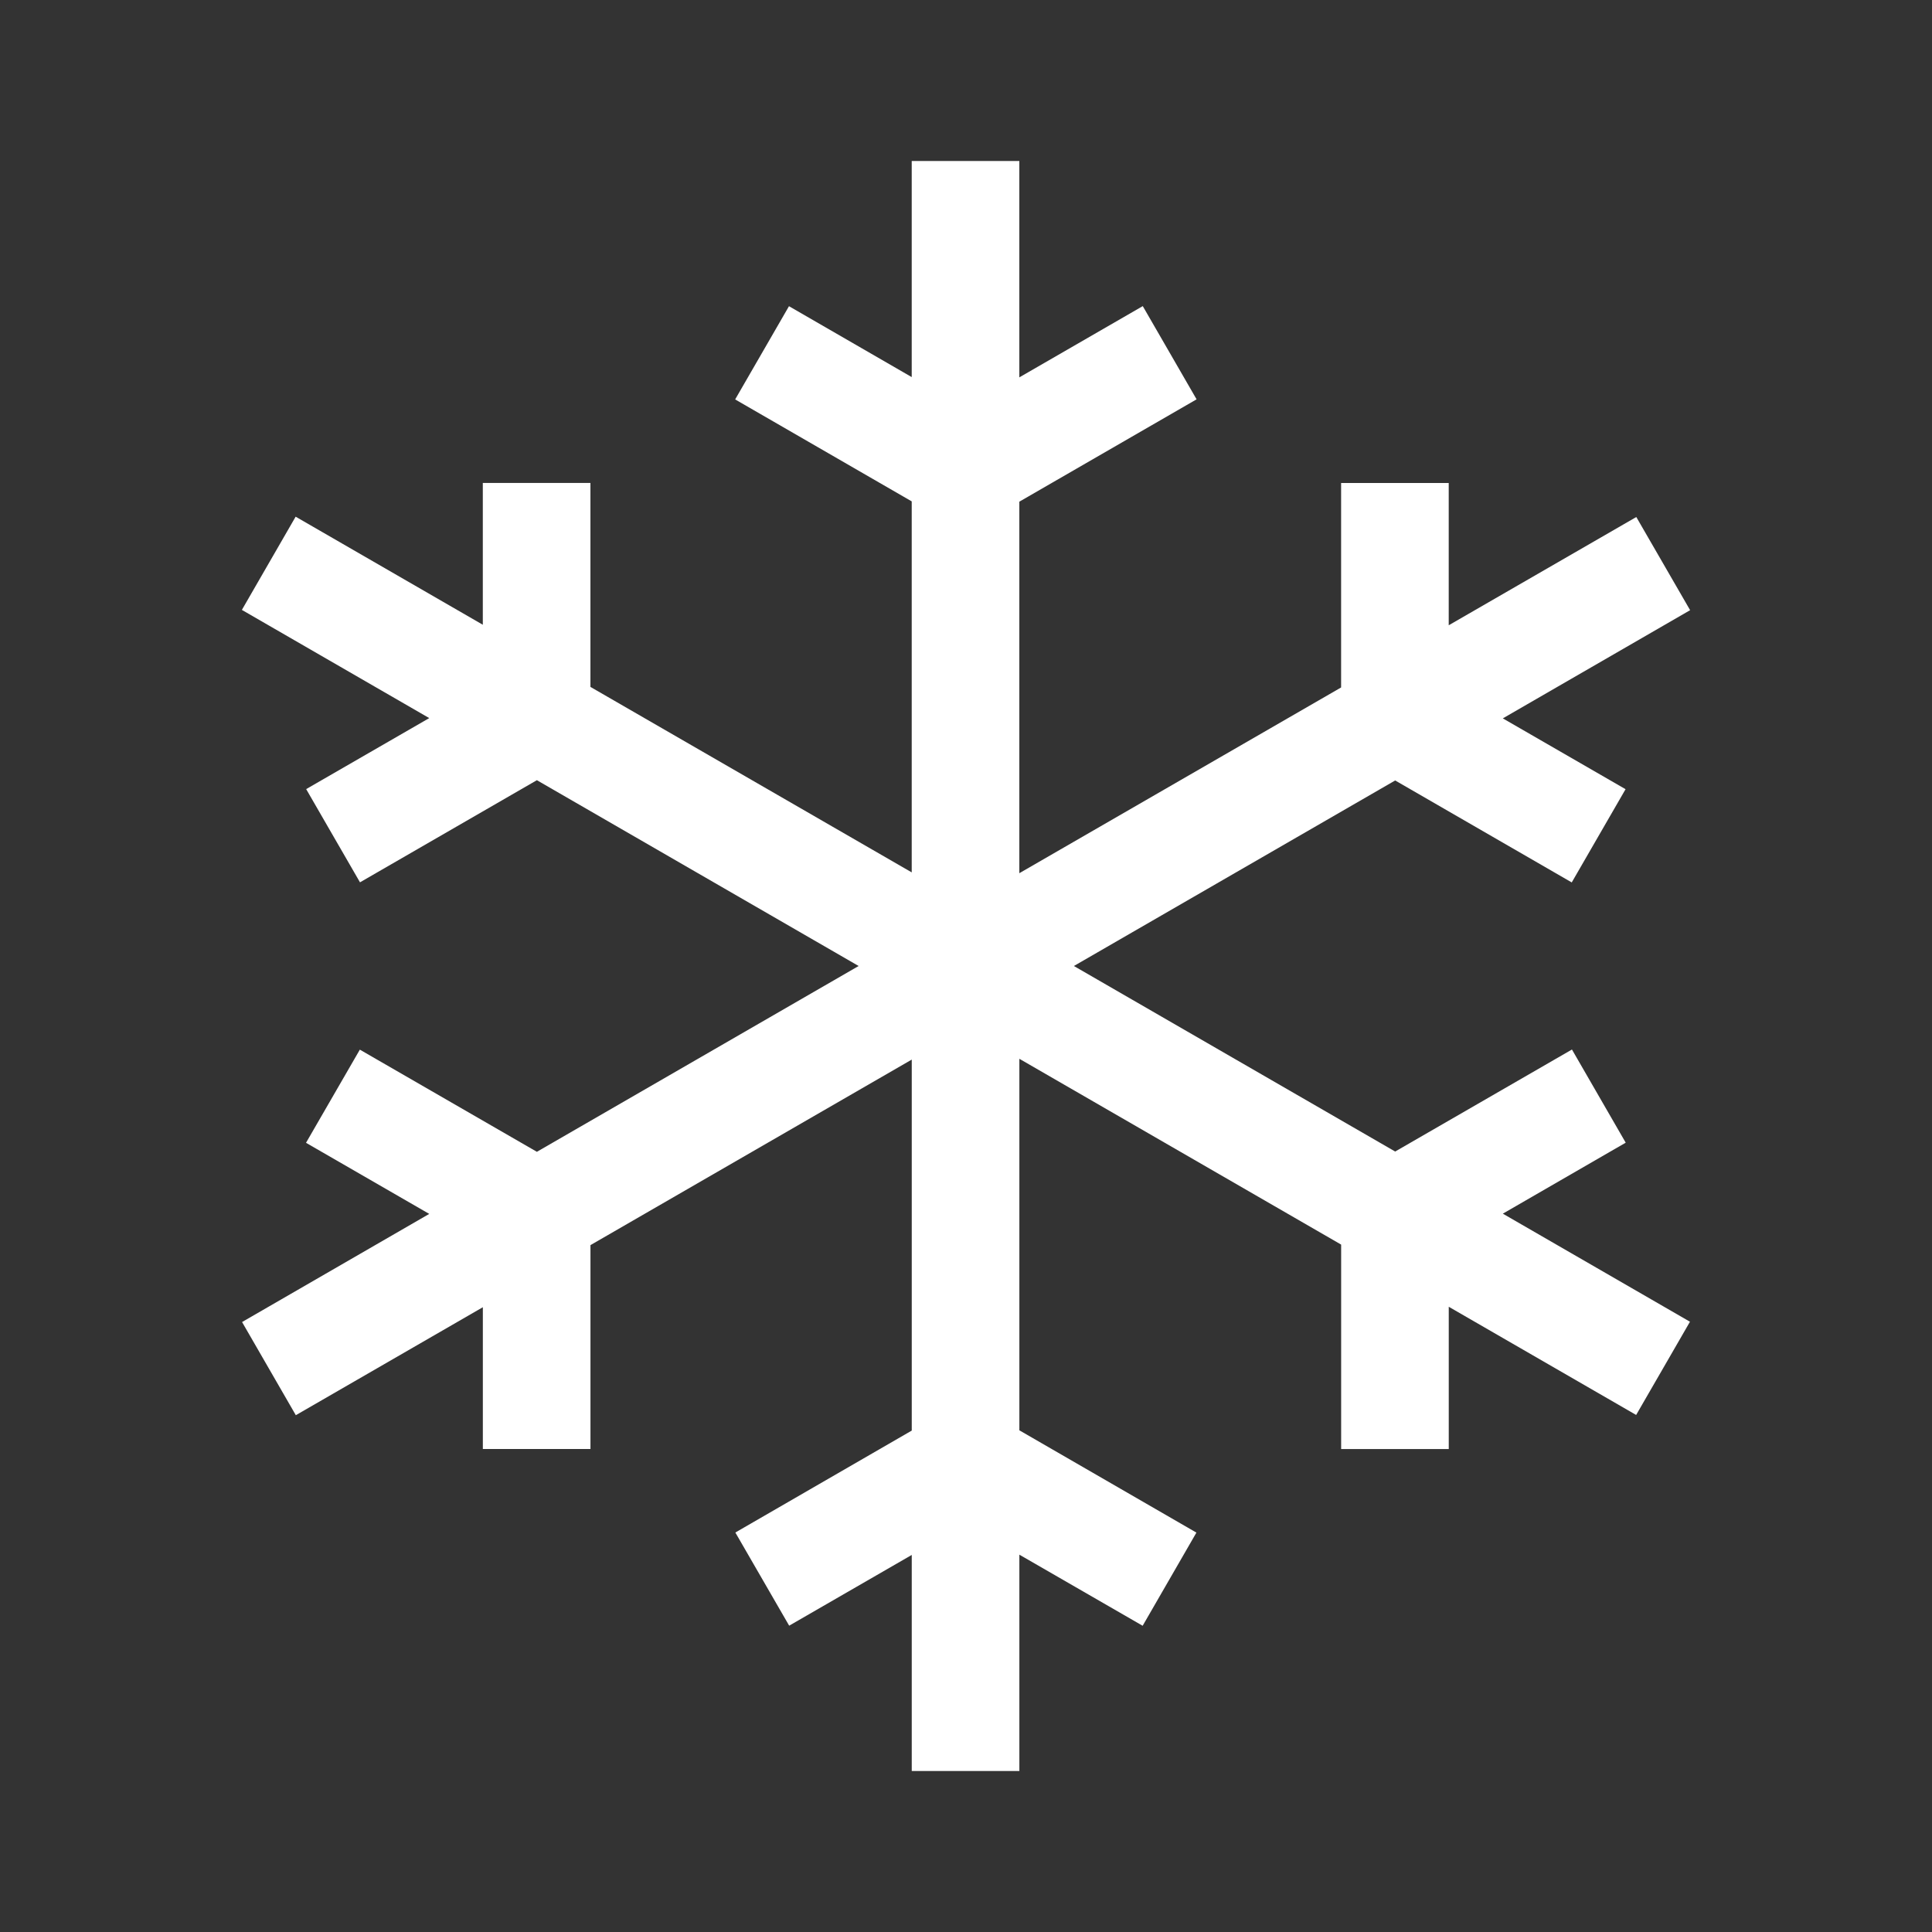 <svg xmlns="http://www.w3.org/2000/svg" xmlns:svg="http://www.w3.org/2000/svg" id="svg4084" width="240" height="240" version="1.1" viewBox="0 0 63.5 63.5"><rect x="0" y="0" width="63.5" height="63.5" fill="#333333" stroke="none"/><g id="layer1" transform="translate(0,-233.5)"><path style="clip-rule:evenodd;fill:#fff;fill-rule:evenodd;stroke-width:1.764" id="path597" d="m 53.433,271.057 -1.767,-3.062 -5.81,3.353 -10.56,-6.098 10.56,-6.098 5.803,3.351 1.769,-3.064 -4.034,-2.328 6.156,-3.556 -1.769,-3.062 -6.165,3.558 V 249.375 h -3.537 v 6.72 l -10.576,6.105 v -12.211 l 5.826,-3.364 -1.769,-3.064 -4.057,2.342 v -7.112 h -3.537 v 7.103 l -4.034,-2.33 -1.769,3.064 5.803,3.351 v 12.194 l -10.56,-6.096 v -6.703 h -3.537 v 4.66 l -6.152,-3.552 -1.767,3.064 6.158,3.556 -4.045,2.334 1.769,3.064 5.814,-3.357 10.575,6.107 -10.575,6.107 -5.819,-3.358 -1.769,3.062 4.05,2.337 -6.152,3.554 1.767,3.062 6.147,-3.549 v 4.66 h 3.537 v -6.701 l 10.56,-6.098 V 280.52 l -5.798,3.35 1.769,3.062 4.029,-2.325 v 7.101 h 3.537 v -7.11 l 4.052,2.337 1.767,-3.062 -5.819,-3.362 V 268.3 l 10.576,6.107 v 6.719 h 3.537 v -4.676 l 6.159,3.556 1.769,-3.064 -6.151,-3.552 z"/></g></svg>